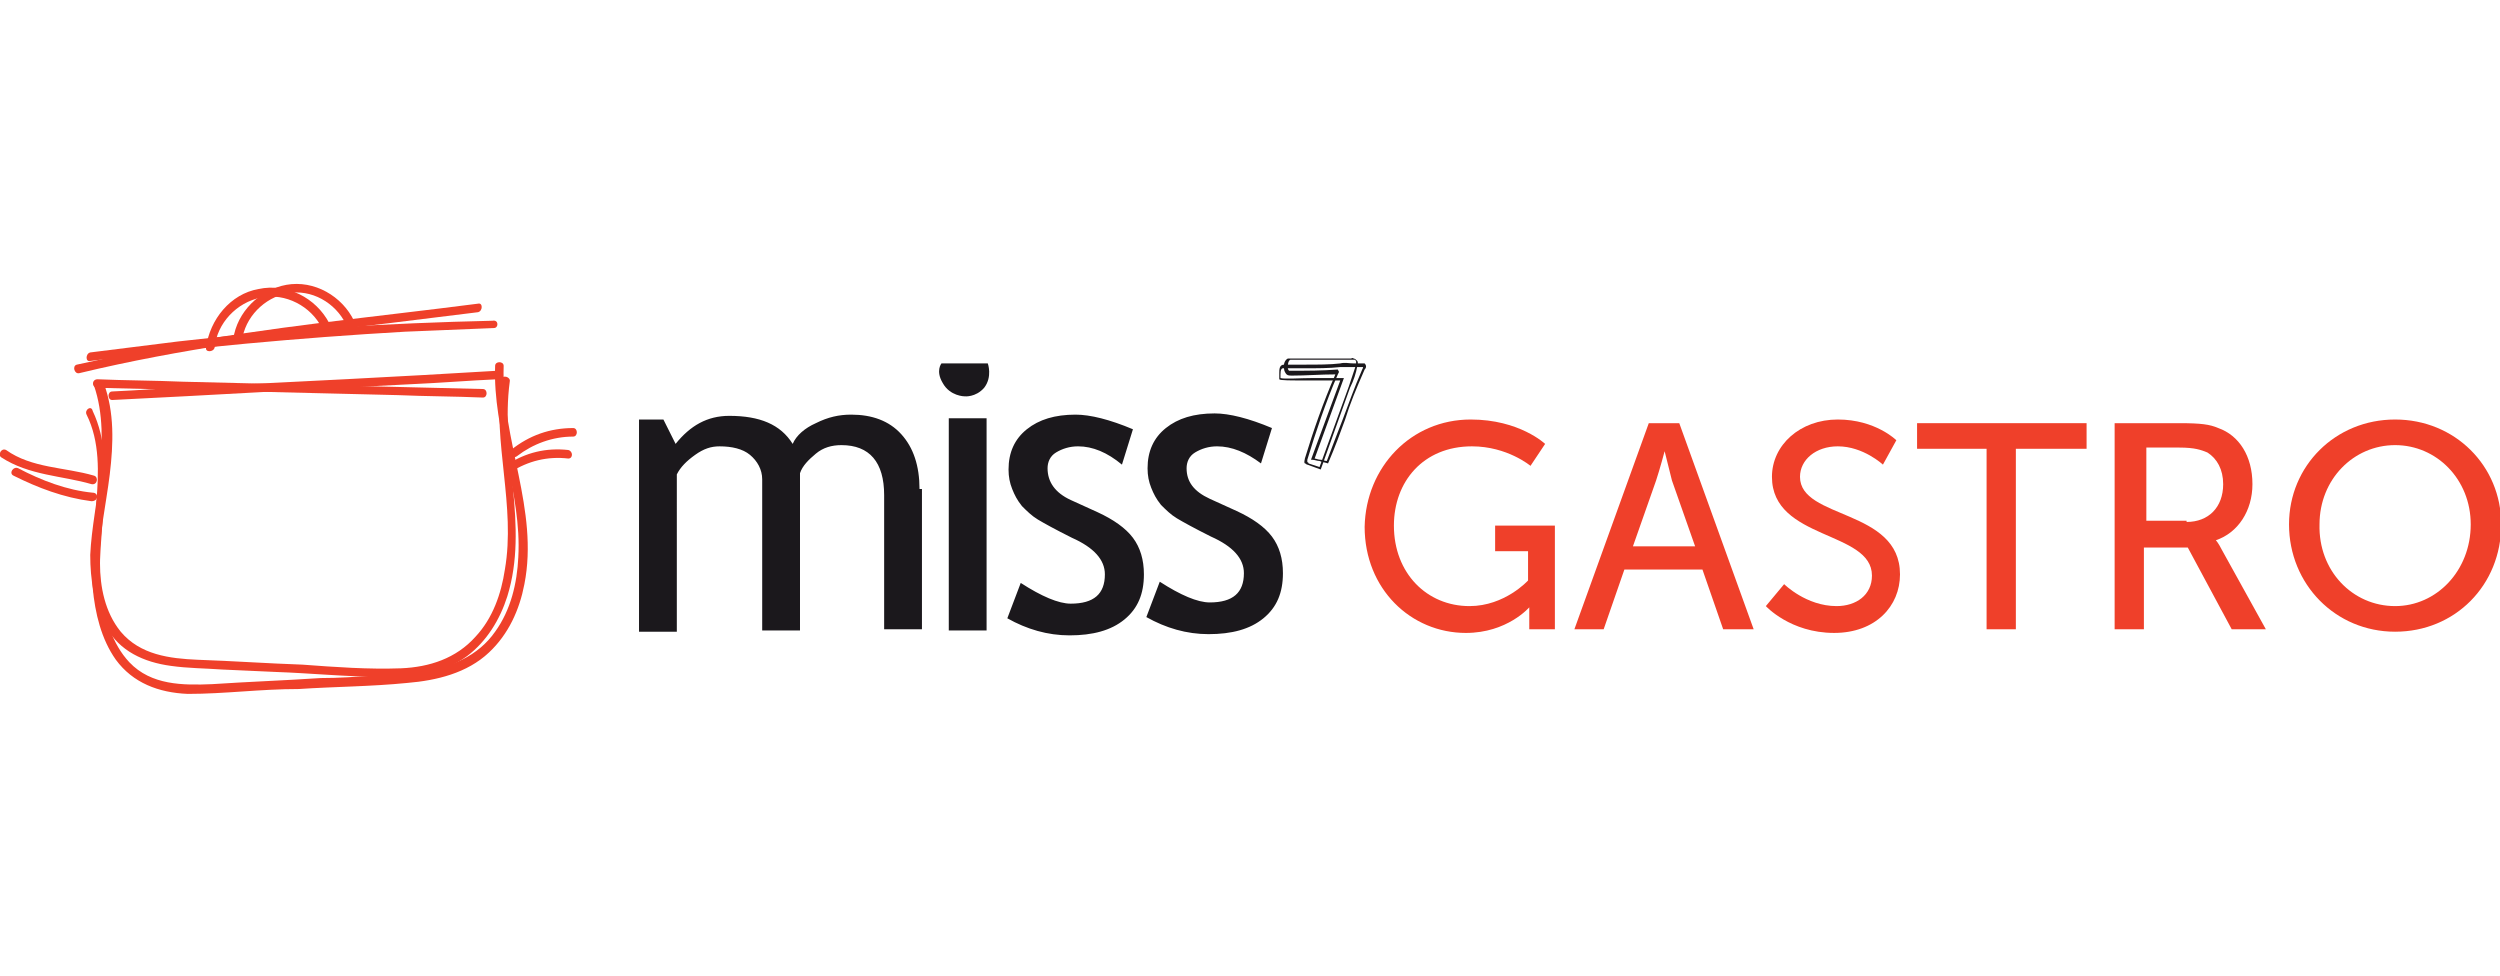 <?xml version="1.0" encoding="utf-8"?>
<!-- Generator: Adobe Illustrator 23.0.1, SVG Export Plug-In . SVG Version: 6.00 Build 0)  -->
<svg version="1.1" id="Layer_1" xmlns="http://www.w3.org/2000/svg" xmlns:xlink="http://www.w3.org/1999/xlink" x="0px" y="0px"
	 viewBox="0 0 205 80" style="enable-background:new 0 0 205 80;" xml:space="preserve">
<style type="text/css">
	.st0{fill:#1B181C;}
	.st1{fill:#EF402A;}
</style>
<g>
	<g>
		<g>
			<path class="st0" d="M77.8,34.3l0,17.4h3.1V34.3H77.8z M75.4,40.1c0-1.9-0.5-3.4-1.5-4.5c-1-1.1-2.4-1.6-4.1-1.6
				c-1,0-1.9,0.2-2.9,0.7c-0.9,0.4-1.6,1-1.9,1.7c-1-1.6-2.7-2.3-5.2-2.3c-1.8,0-3.2,0.8-4.4,2.3l-1-2h-2v17.4h3.1V38.9
				c0.3-0.6,0.8-1.1,1.5-1.6c0.7-0.5,1.3-0.7,2-0.7c1,0,1.9,0.2,2.5,0.7c0.6,0.5,1,1.2,1,2v12.4h3.1V38.8c0.2-0.6,0.7-1.1,1.3-1.6
				c0.6-0.5,1.3-0.7,2.1-0.7c2.3,0,3.5,1.4,3.5,4.1v11h3.1V40.1z M85.9,38.4c0-0.5,0.2-1,0.7-1.3c0.5-0.3,1.1-0.5,1.8-0.5
				c1.2,0,2.4,0.5,3.6,1.5l0.9-2.9c-1.9-0.8-3.5-1.2-4.7-1.2c-1.7,0-3,0.4-4,1.2c-1,0.8-1.5,1.9-1.5,3.3c0,0.6,0.1,1.1,0.3,1.6
				c0.2,0.5,0.4,0.9,0.8,1.4c0.4,0.4,0.8,0.8,1.3,1.1c0.5,0.3,1.4,0.8,2.8,1.5c1.8,0.8,2.7,1.8,2.7,3c0,1.6-0.9,2.4-2.8,2.4
				c-1,0-2.4-0.6-4.1-1.7l-1.1,2.9c1.6,0.9,3.3,1.4,5.1,1.4c1.9,0,3.4-0.4,4.5-1.3c1.1-0.9,1.6-2.1,1.6-3.7c0-1.2-0.3-2.2-0.9-3
				c-0.6-0.8-1.6-1.5-2.9-2.1l-2.2-1C86.5,40.4,85.9,39.5,85.9,38.4 M103.4,38l0.9-2.9c-1.9-0.8-3.5-1.2-4.7-1.2c-1.7,0-3,0.4-4,1.2
				c-1,0.8-1.5,1.9-1.5,3.3c0,0.6,0.1,1.1,0.3,1.6c0.2,0.5,0.4,0.9,0.8,1.4c0.4,0.4,0.8,0.8,1.3,1.1c0.5,0.3,1.4,0.8,2.8,1.5
				c1.8,0.8,2.7,1.8,2.7,3c0,1.6-0.9,2.4-2.8,2.4c-1,0-2.4-0.6-4.1-1.7l-1.1,2.9c1.6,0.9,3.3,1.4,5.1,1.4c1.9,0,3.4-0.4,4.5-1.3
				c1.1-0.9,1.6-2.1,1.6-3.7c0-1.2-0.3-2.2-0.9-3c-0.6-0.8-1.6-1.5-2.9-2.1l-2.2-1c-1.3-0.6-1.9-1.4-1.9-2.5c0-0.5,0.2-1,0.7-1.3
				c0.5-0.3,1.1-0.5,1.8-0.5C101,36.6,102.2,37.1,103.4,38"/>
			<path class="st0" d="M77.2,29.8H81c0,0,0.4,1.1-0.3,2c-0.7,0.8-1.6,0.7-1.6,0.7s-1.2,0-1.8-1.1C76.7,30.4,77.2,29.8,77.2,29.8"/>
		</g>
		<g>
			<path class="st0" d="M108.9,38L108.9,38c-0.3-0.1-0.5-0.1-0.7-0.2c-0.2,0-0.4-0.1-0.6-0.1l-0.1,0l2.4-6.5c-0.5,0-1.3,0-2.1,0
				c-2.2,0-2.8,0-2.9-0.1c0,0,0-0.1,0-0.1c0-0.1,0-0.2,0-0.4c0-0.3,0-0.7,0.4-0.7c0.5,0,1.1,0,1.7,0c1,0,2.1,0,2.9-0.1
				c0.4-0.1,0.7,0,1.1,0c0.2,0,0.4,0,0.7,0c0,0,0.1,0,0.2,0c0.1,0.1,0.2,0.3,0,0.5c-0.7,1.6-1.2,2.8-1.6,4.1
				C109.9,35.5,109.5,36.6,108.9,38L108.9,38z M107.8,37.6c0.1,0,0.3,0.1,0.5,0.1c0.2,0,0.3,0.1,0.5,0.1c0.5-1.3,0.9-2.4,1.3-3.4
				c0.5-1.3,0.9-2.5,1.6-4.1c0.1-0.2,0.1-0.2,0-0.2c0,0-0.1,0-0.1,0c-0.3,0-0.5,0-0.7,0c-0.3,0-0.6,0-1,0c-0.9,0.1-1.9,0.1-3,0.1
				c-0.6,0-1.2,0-1.7,0c-0.1,0-0.2,0.1-0.2,0.5c0,0.1,0,0.2,0,0.3c0.3,0.1,1.7,0,2.7,0c0.9,0,1.8,0,2.3,0l0.2,0L107.8,37.6z"/>
			<path class="st0" d="M108.3,38.5l-1.1-0.4c-0.1,0-0.1-0.1-0.2-0.1c-0.1-0.1,0-0.3,0-0.4c0.7-2.3,1.5-4.6,2.5-6.9
				c-1.2,0-2.4,0.1-3.6,0.1c-0.1,0-0.3,0-0.4-0.1c-0.1-0.1-0.2-0.3-0.2-0.4c-0.1-0.5,0.1-0.8,0.3-0.9c0.1,0,0.2,0,0.3,0
				c0.1,0,0.2,0,0.2,0l0,0l4.7,0c0,0,0.1-0.1,0.2,0c0.1,0,0.2,0.1,0.3,0.2c0.1,0.2,0,0.3,0,0.4c-0.1,0.6-0.3,1.2-0.6,1.8L108.3,38.5
				z M109.8,30.5l-0.1,0.2c-1,2.3-1.8,4.7-2.5,7c0,0.1,0,0.2,0,0.2c0,0,0.1,0,0.1,0.1l0.9,0.3l2.4-6.6c0.2-0.6,0.4-1.2,0.6-1.8
				c0-0.1,0-0.2,0-0.3c0,0,0,0-0.1-0.1c0,0,0,0,0,0l0,0l-4.8,0c-0.1,0-0.2,0-0.3,0c-0.1,0-0.1,0-0.2,0c-0.2,0.1-0.2,0.5-0.2,0.6
				c0,0.1,0,0.2,0.1,0.3c0.1,0,0.1,0,0.2,0c1.3,0,2.5,0,3.8-0.1L109.8,30.5z"/>
		</g>
	</g>
	<g>
		<path class="st1" d="M120.6,34.4c4,0,6.1,2,6.1,2l-1.2,1.8c0,0-1.9-1.6-4.8-1.6c-4,0-6.4,2.9-6.4,6.5c0,3.9,2.7,6.6,6.2,6.6
			c2.9,0,4.8-2.1,4.8-2.1v-2.4h-2.7v-2.1h4.9v8.5h-2.1v-1.1c0-0.4,0-0.7,0-0.7h0c0,0-1.8,2.1-5.2,2.1c-4.5,0-8.3-3.6-8.3-8.7
			C112,38.3,115.7,34.4,120.6,34.4"/>
		<path class="st1" d="M139.6,46.7h-6.4l-1.7,4.9h-2.4l6.1-16.9h2.5l6.1,16.9h-2.5L139.6,46.7z M136.5,37c0,0-0.4,1.5-0.7,2.4
			l-1.9,5.4h5.1l-1.9-5.4C136.9,38.6,136.5,37,136.5,37L136.5,37z"/>
		<path class="st1" d="M146.3,47.9c0,0,1.8,1.8,4.3,1.8c1.6,0,2.9-0.9,2.9-2.5c0-3.7-8.2-2.9-8.2-8.1c0-2.6,2.3-4.7,5.4-4.7
			c3.1,0,4.8,1.7,4.8,1.7l-1.1,2c0,0-1.6-1.5-3.7-1.5c-1.8,0-3.1,1.1-3.1,2.5c0,3.5,8.2,2.6,8.2,8c0,2.6-2,4.8-5.4,4.8
			c-3.6,0-5.6-2.2-5.6-2.2L146.3,47.9z"/>
		<polygon class="st1" points="162.9,36.8 157.2,36.8 157.2,34.7 171.1,34.7 171.1,36.8 165.3,36.8 165.3,51.6 162.9,51.6 		"/>
		<path class="st1" d="M173.5,34.7h5.2c1.8,0,2.5,0.1,3.2,0.4c1.7,0.6,2.8,2.3,2.8,4.6c0,2.2-1.2,4-3,4.6v0c0,0,0.2,0.2,0.5,0.8
			l3.6,6.5H183l-3.6-6.7h-3.6v6.7h-2.4V34.7z M179.3,42.8c1.8,0,3-1.2,3-3.1c0-1.2-0.5-2.1-1.3-2.6c-0.5-0.2-1-0.4-2.3-0.4h-2.7v6
			H179.3z"/>
		<path class="st1" d="M196.4,34.4c4.9,0,8.7,3.8,8.7,8.6c0,5-3.8,8.8-8.7,8.8c-4.9,0-8.7-3.9-8.7-8.8
			C187.7,38.2,191.5,34.4,196.4,34.4 M196.4,49.7c3.4,0,6.2-2.9,6.2-6.7c0-3.7-2.8-6.5-6.2-6.5c-3.4,0-6.2,2.8-6.2,6.5
			C190.1,46.8,192.9,49.7,196.4,49.7"/>
	</g>
	<g>
		<path class="st1" d="M7.7,31.6c0.8,2.3,0.7,4.8,0.5,7.2c-0.2,2.2-0.7,4.5-0.8,6.7c0,2,0.3,4.1,1.3,5.9c1.1,2,3.1,2.9,5.3,3.2
			c1.4,0.2,2.8,0.2,4.2,0.3l4.4,0.2c2.9,0.1,5.8,0.4,8.7,0.4c2.4,0,5-0.2,7-1.7c1.6-1.2,2.7-3,3.3-4.9c1.8-5.8-0.6-11.7,0.2-17.6
			c0.1-0.4-0.6-0.6-0.7-0.2c-0.7,5.2,1.2,10.4,0.3,15.6c-0.3,2-1,4-2.4,5.5c-1.6,1.8-3.8,2.5-6.1,2.6c-2.7,0.1-5.4-0.1-8.1-0.3
			c-2.9-0.1-5.7-0.3-8.6-0.4c-2.3-0.1-4.7-0.4-6.3-2.3c-1.3-1.6-1.7-3.7-1.7-5.6c-0.1-2.4,0.5-4.8,0.8-7.3c0.3-2.5,0.4-5.1-0.5-7.5
			C8.2,31,7.5,31.2,7.7,31.6"/>
		<path class="st1" d="M41.9,38.7c1.4-0.9,3-1.3,4.7-1.1c0.4,0,0.4-0.6,0-0.7c-1.8-0.2-3.5,0.2-5,1.2C41.2,38.3,41.5,38.9,41.9,38.7
			"/>
		<path class="st1" d="M8,31.8c8.2,0.2,16.4,0.4,24.6,0.6c2.3,0.1,4.7,0.1,7,0.2c0.4,0,0.4-0.7,0-0.7c-8.2-0.2-16.4-0.4-24.6-0.6
			c-2.3-0.1-4.7-0.1-7-0.2C7.5,31.1,7.5,31.8,8,31.8"/>
		<path class="st1" d="M40.4,26.3C31.8,26.5,23.2,27,14.6,28c-2.4,0.3-4.8,0.6-7.2,0.9c-0.4,0.1-0.4,0.8,0,0.7
			c8.5-1.1,17.1-1.9,25.8-2.4c2.4-0.1,4.9-0.2,7.3-0.3C40.9,26.9,40.9,26.2,40.4,26.3"/>
		<path class="st1" d="M29.2,26.7c-0.8-2.1-3-3.6-5.3-3.4c-2.2,0.2-4.2,1.9-4.7,4.1c-0.1,0.4,0.6,0.6,0.7,0.2c0.4-1.9,2.1-3.4,4-3.6
			c2-0.2,3.9,1.1,4.6,2.9C28.7,27.3,29.3,27.1,29.2,26.7"/>
		<path class="st1" d="M7.6,40.4c-2.1-0.2-4.2-1-6.1-2c-0.4-0.2-0.8,0.4-0.4,0.6c2,1,4.1,1.8,6.4,2.1C8.1,41.1,8.1,40.4,7.6,40.4"/>
		<path class="st1" d="M9.2,32.8c8.2-0.4,16.4-0.9,24.6-1.3c2.3-0.1,4.7-0.3,7-0.4c0.4,0,0.4-0.7,0-0.7c-8.2,0.5-16.4,0.9-24.6,1.3
			c-2.3,0.1-4.7,0.3-7,0.4C8.8,32.1,8.8,32.8,9.2,32.8"/>
		<path class="st1" d="M7.7,39c-2.4-0.7-5.1-0.6-7.2-2.1c-0.4-0.2-0.7,0.4-0.4,0.6C2.4,39,5.1,39,7.5,39.7C8,39.8,8.1,39.1,7.7,39"
			/>
		<path class="st1" d="M7.1,34c1.1,2.2,1,4.8,0.8,7.2c-0.1,2.3-0.5,4.6-0.3,7c0.2,2.1,0.7,4.2,1.9,5.9c1.4,1.9,3.5,2.7,5.9,2.8
			c1.5,0,3-0.1,4.5-0.2c1.5-0.1,3-0.2,4.6-0.2c3-0.2,5.9-0.2,8.9-0.5c2.4-0.2,4.9-0.8,6.7-2.5c1.6-1.5,2.5-3.5,2.9-5.6
			c1.2-6.1-1.9-11.8-1.7-17.9c0-0.4-0.7-0.4-0.7,0c-0.2,5.3,2.2,10.4,1.9,15.7c-0.1,2.1-0.6,4.3-1.9,6.1c-1.4,2-3.6,2.9-6,3.3
			c-1.3,0.2-2.6,0.3-3.9,0.3c-1.5,0.1-2.9,0.2-4.4,0.2c-3,0.2-5.9,0.3-8.9,0.5c-2.4,0.1-5,0.1-6.8-1.8c-1.4-1.5-2-3.6-2.3-5.6
			c-0.3-2.5,0.1-5,0.2-7.5c0.2-2.5,0.2-5.2-0.9-7.5C7.5,33.2,6.9,33.6,7.1,34"/>
		<path class="st1" d="M42.4,37.4c1.3-1,2.9-1.6,4.6-1.6c0.4,0,0.4-0.7,0-0.7c-1.9,0-3.6,0.6-5.1,1.8C41.5,37.2,42,37.7,42.4,37.4"
			/>
		<path class="st1" d="M6.5,30.6c8.3-2,16.8-3.1,25.4-4.1c2.4-0.3,4.9-0.6,7.3-0.9c0.4-0.1,0.4-0.8,0-0.7
			c-8.5,1.1-17.1,1.9-25.6,3.5c-2.5,0.4-4.9,1-7.3,1.5C5.9,30,6.1,30.7,6.5,30.6"/>
		<path class="st1" d="M17.6,28.5c0.2-2,1.8-3.7,3.8-4.1c2-0.4,4.1,0.7,5,2.5c0.2,0.4,0.8,0,0.6-0.4c-1.1-2.1-3.5-3.3-5.8-2.8
			c-2.3,0.4-4,2.5-4.3,4.8C16.8,28.9,17.5,28.9,17.6,28.5"/>
	</g>
</g>
</svg>
